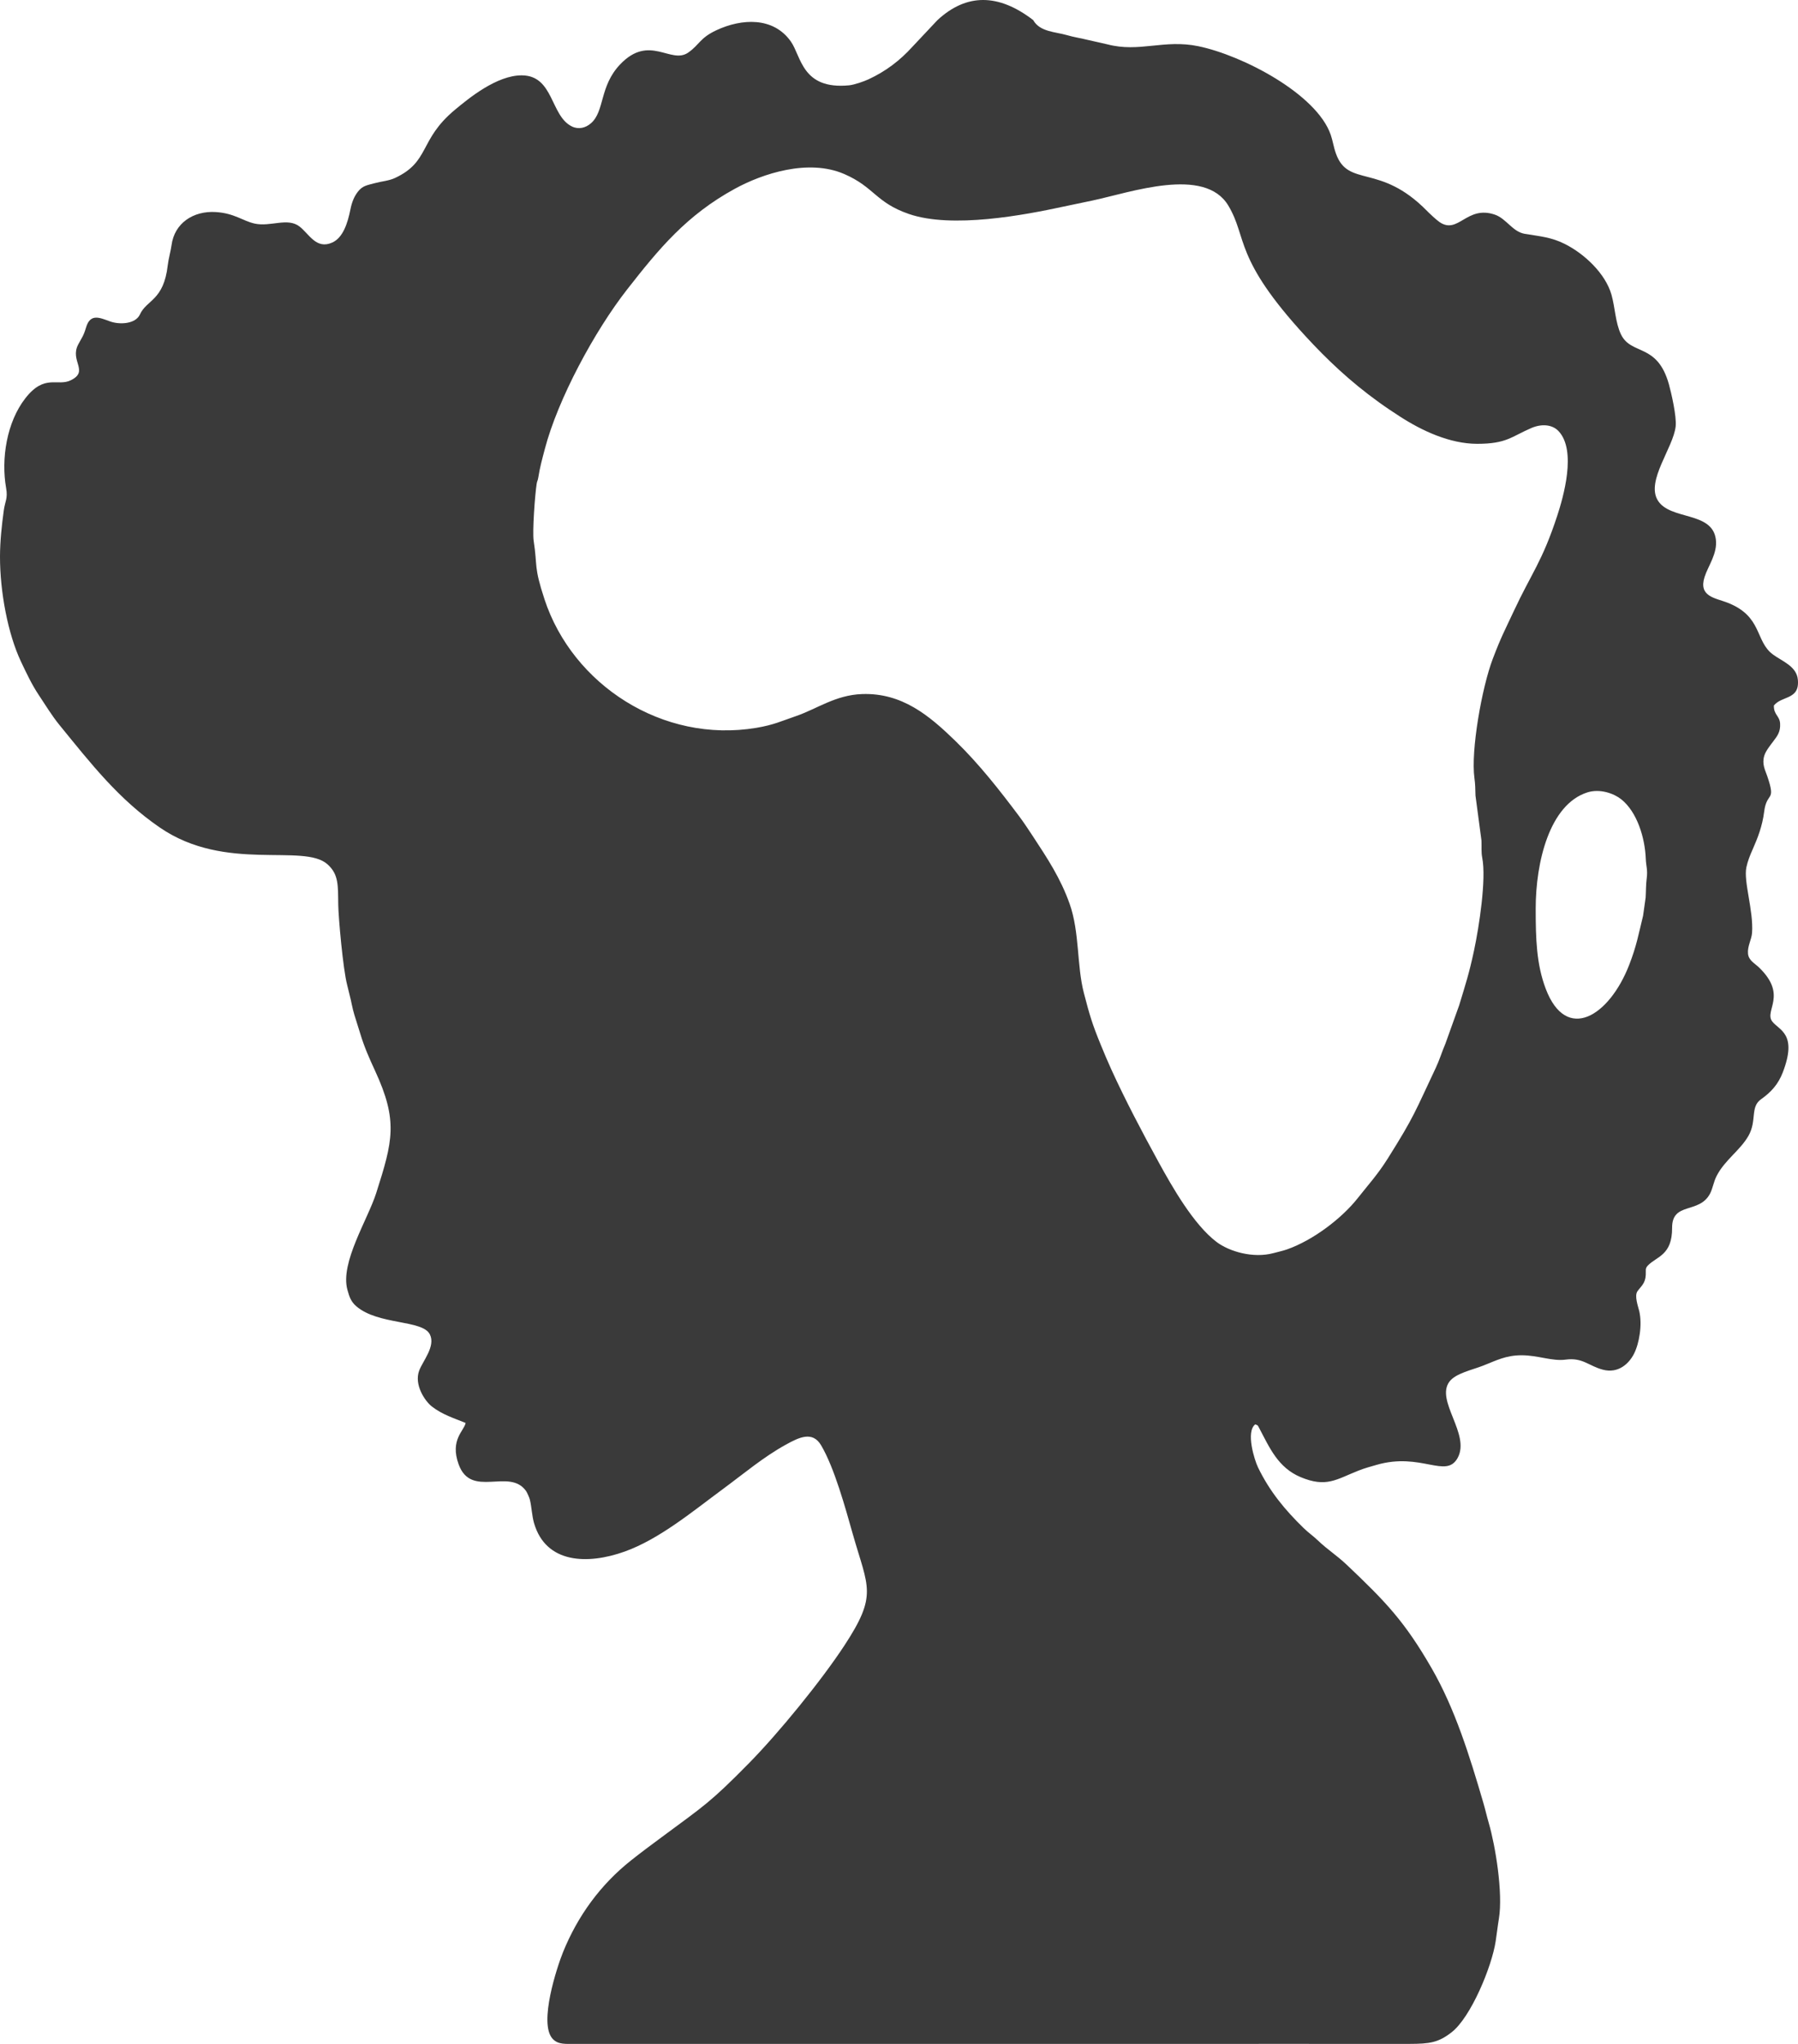 <svg width="132" height="150" viewBox="0 0 132 150" fill="none" xmlns="http://www.w3.org/2000/svg">
<path fill-rule="evenodd" clip-rule="evenodd" d="M112.743 66.684C112.741 63.275 113.757 59.04 116.529 58.155C117.46 57.858 118.485 58.23 119.024 58.659C120.187 59.585 120.764 61.481 120.824 63.014C120.846 63.582 120.977 63.83 120.893 64.462C120.83 64.937 120.845 65.365 120.814 65.874L120.626 67.208C120.285 68.585 120.158 69.393 119.606 70.814C118.139 74.589 114.991 76.544 113.481 72.567C112.794 70.758 112.743 68.877 112.743 66.684ZM39.401 35.496C39.436 35.275 39.48 35.294 39.52 35.035C39.633 34.304 39.809 33.673 39.992 32.975C40.953 29.287 43.662 24.28 46.043 21.239C48.366 18.27 50.398 15.792 53.958 13.848C55.976 12.746 59.337 11.628 61.978 12.771C64.195 13.73 64.285 14.864 66.73 15.705C69.902 16.796 75.22 15.778 78.042 15.169C78.781 15.009 79.469 14.872 80.196 14.718C83.001 14.124 88.44 12.179 90.18 15.093C91.603 17.474 90.533 18.908 95.863 24.692C97.402 26.363 99.096 27.984 101.236 29.524C101.802 29.932 102.286 30.25 102.778 30.569C104.389 31.611 106.439 32.57 108.441 32.571C110.607 32.573 110.939 32.051 112.423 31.412C113.149 31.099 113.942 31.133 114.417 31.635C115.772 33.064 114.762 36.511 114.325 37.848C113.218 41.227 112.441 42.05 111.145 44.827C110.441 46.336 110.223 46.694 109.589 48.358C108.793 50.449 107.966 55.096 108.247 57.114C108.304 57.525 108.313 57.915 108.323 58.391L108.762 61.688C108.78 62.105 108.738 62.548 108.816 62.94C109.128 64.507 108.592 67.994 108.211 69.781C107.848 71.475 107.602 72.2 107.126 73.773L106.12 76.578C105.847 77.22 105.681 77.791 105.404 78.375C103.868 81.62 103.857 81.882 101.885 85.018C101.144 86.198 100.458 86.939 99.682 87.924C98.511 89.41 96.409 91.015 94.486 91.691C94.183 91.797 93.849 91.867 93.498 91.962C91.986 92.37 90.231 91.838 89.313 91.144C87.632 89.873 86.061 87.116 85.036 85.245C83.855 83.09 82.61 80.728 81.596 78.504C81.31 77.879 81.075 77.313 80.822 76.698C80.182 75.147 79.991 74.482 79.572 72.872C79.047 70.859 79.266 68.42 78.528 66.334C77.863 64.451 76.885 62.979 75.822 61.36C75.488 60.852 75.132 60.316 74.799 59.873C73.412 58.026 71.894 56.078 70.124 54.361C68.212 52.507 66.222 50.836 63.293 50.936C61.339 51.002 59.968 52.029 58.44 52.552C57.368 52.919 56.804 53.2 55.529 53.414C48.635 54.572 42.028 50.237 39.973 43.976C39.169 41.528 39.475 41.613 39.18 39.694C39.077 39.021 39.27 36.332 39.401 35.496L39.401 35.496ZM75.855 1.477C73.309 -0.481 70.962 -0.504 68.823 1.477L66.983 3.433C66.049 4.463 65.014 5.24 63.753 5.825C63.445 5.968 62.725 6.225 62.331 6.262C58.873 6.595 58.83 4.139 58.061 3.048C56.774 1.221 54.445 1.355 52.596 2.218C51.373 2.789 51.358 3.276 50.528 3.857C49.249 4.752 47.685 2.467 45.532 4.721C43.994 6.33 44.406 8.165 43.379 9.052C42.996 9.382 42.484 9.521 41.99 9.282C40.398 8.514 40.666 5.54 38.306 5.53C36.477 5.523 34.437 7.191 33.382 8.071C30.738 10.278 31.583 11.857 28.999 13.062C28.553 13.271 28.024 13.305 27.522 13.44C26.938 13.597 26.621 13.627 26.28 14.062C25.99 14.433 25.829 14.852 25.727 15.364C25.521 16.395 25.177 17.44 24.402 17.795C23.222 18.335 22.701 17.177 21.995 16.627C21.109 15.938 19.862 16.669 18.688 16.407C17.827 16.215 17.209 15.648 15.843 15.562C14.189 15.458 12.807 16.38 12.594 17.989C12.538 18.413 12.368 19.002 12.314 19.474C12.017 22.068 10.772 21.985 10.273 23.076C9.947 23.786 8.79 23.838 8.094 23.593C7.347 23.328 6.634 22.963 6.319 24.028C6.125 24.681 6.017 24.756 5.739 25.286C5.107 26.494 6.56 27.23 5.204 27.904C4.219 28.392 3.281 27.404 1.856 29.235C0.495 30.983 0.068 33.669 0.451 35.831C0.584 36.586 0.372 36.776 0.278 37.46C0.128 38.547 0.002 39.734 2.26167e-05 40.836C-0.004 43.437 0.58 46.522 1.539 48.552C1.938 49.395 2.34 50.25 2.849 51.01C3.307 51.696 3.808 52.522 4.358 53.197C6.684 56.047 8.705 58.658 11.747 60.74C16.578 64.048 22.285 61.85 24.046 63.432C24.873 64.174 24.812 64.977 24.832 66.391C24.845 67.32 25.181 71.124 25.489 72.295C25.557 72.552 25.601 72.77 25.657 72.979C25.794 73.485 25.862 73.984 26.022 74.495C26.158 74.93 26.321 75.438 26.451 75.867C26.745 76.842 27.111 77.662 27.532 78.574C29.245 82.279 28.831 83.749 27.62 87.555C27.004 89.492 24.961 92.665 25.503 94.649C25.65 95.184 25.769 95.526 26.153 95.859C27.767 97.259 31.018 96.839 31.56 97.931C31.992 98.799 31.035 99.879 30.77 100.597C30.395 101.611 31.179 102.81 31.708 103.222C32.47 103.815 33.318 104.073 34.183 104.427C34.087 104.998 33.013 105.655 33.672 107.467C34.59 109.994 37.378 107.704 38.61 109.407C38.703 109.535 38.87 109.93 38.899 110.051C39.034 110.599 39.048 111.229 39.206 111.775C40.074 114.767 43.156 114.832 45.854 113.868C48.423 112.951 50.903 110.875 53.094 109.262C54.598 108.154 56.054 106.923 57.689 106.022C58.654 105.49 59.649 104.991 60.285 106.073C61.262 107.735 62.058 110.646 62.606 112.578C63.731 116.537 64.449 117.012 61.989 120.763C60.292 123.35 57.171 127.177 54.978 129.405C52.148 132.281 51.699 132.514 48.608 134.804C47.795 135.406 47.144 135.885 46.341 136.521C44.064 138.323 42.405 140.628 41.336 143.261C40.914 144.3 39.519 148.487 40.572 149.624C40.977 150.061 41.511 149.995 42.244 149.998C42.889 150 43.533 149.996 44.178 149.997C45.492 150 46.806 149.999 48.12 149.997L95.573 149.996C98.201 149.992 100.829 150 103.457 149.997C104.969 149.994 105.601 149.902 106.575 149.14C107.988 148.035 109.519 144.335 109.804 142.47C109.884 141.951 109.945 141.389 110.041 140.811C110.357 138.917 109.778 135.442 109.306 133.816C109.136 133.228 109.046 132.805 108.883 132.25C107.9 128.898 106.828 125.416 105.097 122.418C103.132 119.015 101.763 117.576 98.867 114.833C98.122 114.127 97.507 113.767 96.74 113.039C96.368 112.685 96.082 112.506 95.71 112.145C94.329 110.803 93.198 109.434 92.354 107.682C92.094 107.141 91.447 105.078 92.152 104.531C92.365 104.618 92.316 104.563 92.443 104.802C93.2 106.231 93.819 107.705 95.482 108.402C97.369 109.192 98.096 108.575 99.718 107.931C100.192 107.743 100.608 107.634 101.062 107.503C104.333 106.558 106.16 108.555 107.015 106.991C107.967 105.249 105.365 102.796 106.41 101.394C106.86 100.79 108.057 100.543 108.866 100.228C109.842 99.847 110.548 99.459 111.713 99.46C112.924 99.461 113.95 99.914 114.947 99.779C116.184 99.611 116.63 100.241 117.668 100.517C118.808 100.819 119.588 100.077 119.958 99.354C120.342 98.603 120.582 97.226 120.344 96.216C120.268 95.892 119.971 95.103 120.215 94.76C120.482 94.385 120.791 94.195 120.824 93.561C120.842 93.221 120.763 93.095 120.98 92.871C121.628 92.2 122.768 92.131 122.758 90.106C122.748 88.18 124.741 89.109 125.538 87.606C125.74 87.224 125.804 86.734 126.022 86.307C126.625 85.127 127.761 84.421 128.368 83.347C128.994 82.239 128.472 81.242 129.292 80.667C130.037 80.144 130.551 79.562 130.883 78.701C131.981 75.843 130.609 75.619 130.106 74.959C129.503 74.167 131.26 73.043 129.135 70.997C128.825 70.699 128.377 70.484 128.33 69.992C128.276 69.438 128.592 68.968 128.628 68.451C128.742 66.82 127.987 64.686 128.212 63.64C128.31 63.184 128.481 62.761 128.67 62.337C129.044 61.494 129.384 60.622 129.515 59.571C129.706 58.051 130.408 58.914 129.745 56.966C129.589 56.508 129.342 56.085 129.521 55.471C129.625 55.114 129.96 54.704 130.199 54.386C130.481 54.011 130.725 53.707 130.686 53.096C130.65 52.521 130.214 52.471 130.229 51.777C130.813 51.038 132.14 51.381 131.988 49.866C131.89 48.888 130.833 48.528 130.163 48.034C128.824 47.048 129.414 45.225 126.8 44.22C125.912 43.879 124.686 43.778 125.14 42.345C125.396 41.536 126.098 40.63 125.97 39.592C125.713 37.496 122.591 38.202 121.697 36.708C120.84 35.275 122.847 32.863 123.019 31.289C123.098 30.57 122.699 28.832 122.521 28.195C121.664 25.142 119.753 26.102 119.002 24.536C118.592 23.682 118.571 22.558 118.307 21.631C117.859 20.06 116.307 18.616 114.87 17.898C113.883 17.405 113.081 17.349 111.935 17.159C111.047 17.012 110.588 16.04 109.741 15.751C107.675 15.046 107.058 17.233 105.689 16.301C105.435 16.128 104.944 15.662 104.755 15.47C101.3 11.951 98.984 13.797 98.08 11.275C97.904 10.785 97.85 10.342 97.694 9.89C96.664 6.903 91.238 4.065 87.973 3.391C85.442 2.869 83.652 3.874 81.294 3.254L79.758 2.906C79.318 2.794 78.858 2.733 78.334 2.58C77.479 2.33 76.341 2.347 75.854 1.477L75.855 1.477Z" fill="#3A3A3A"/>
</svg>
